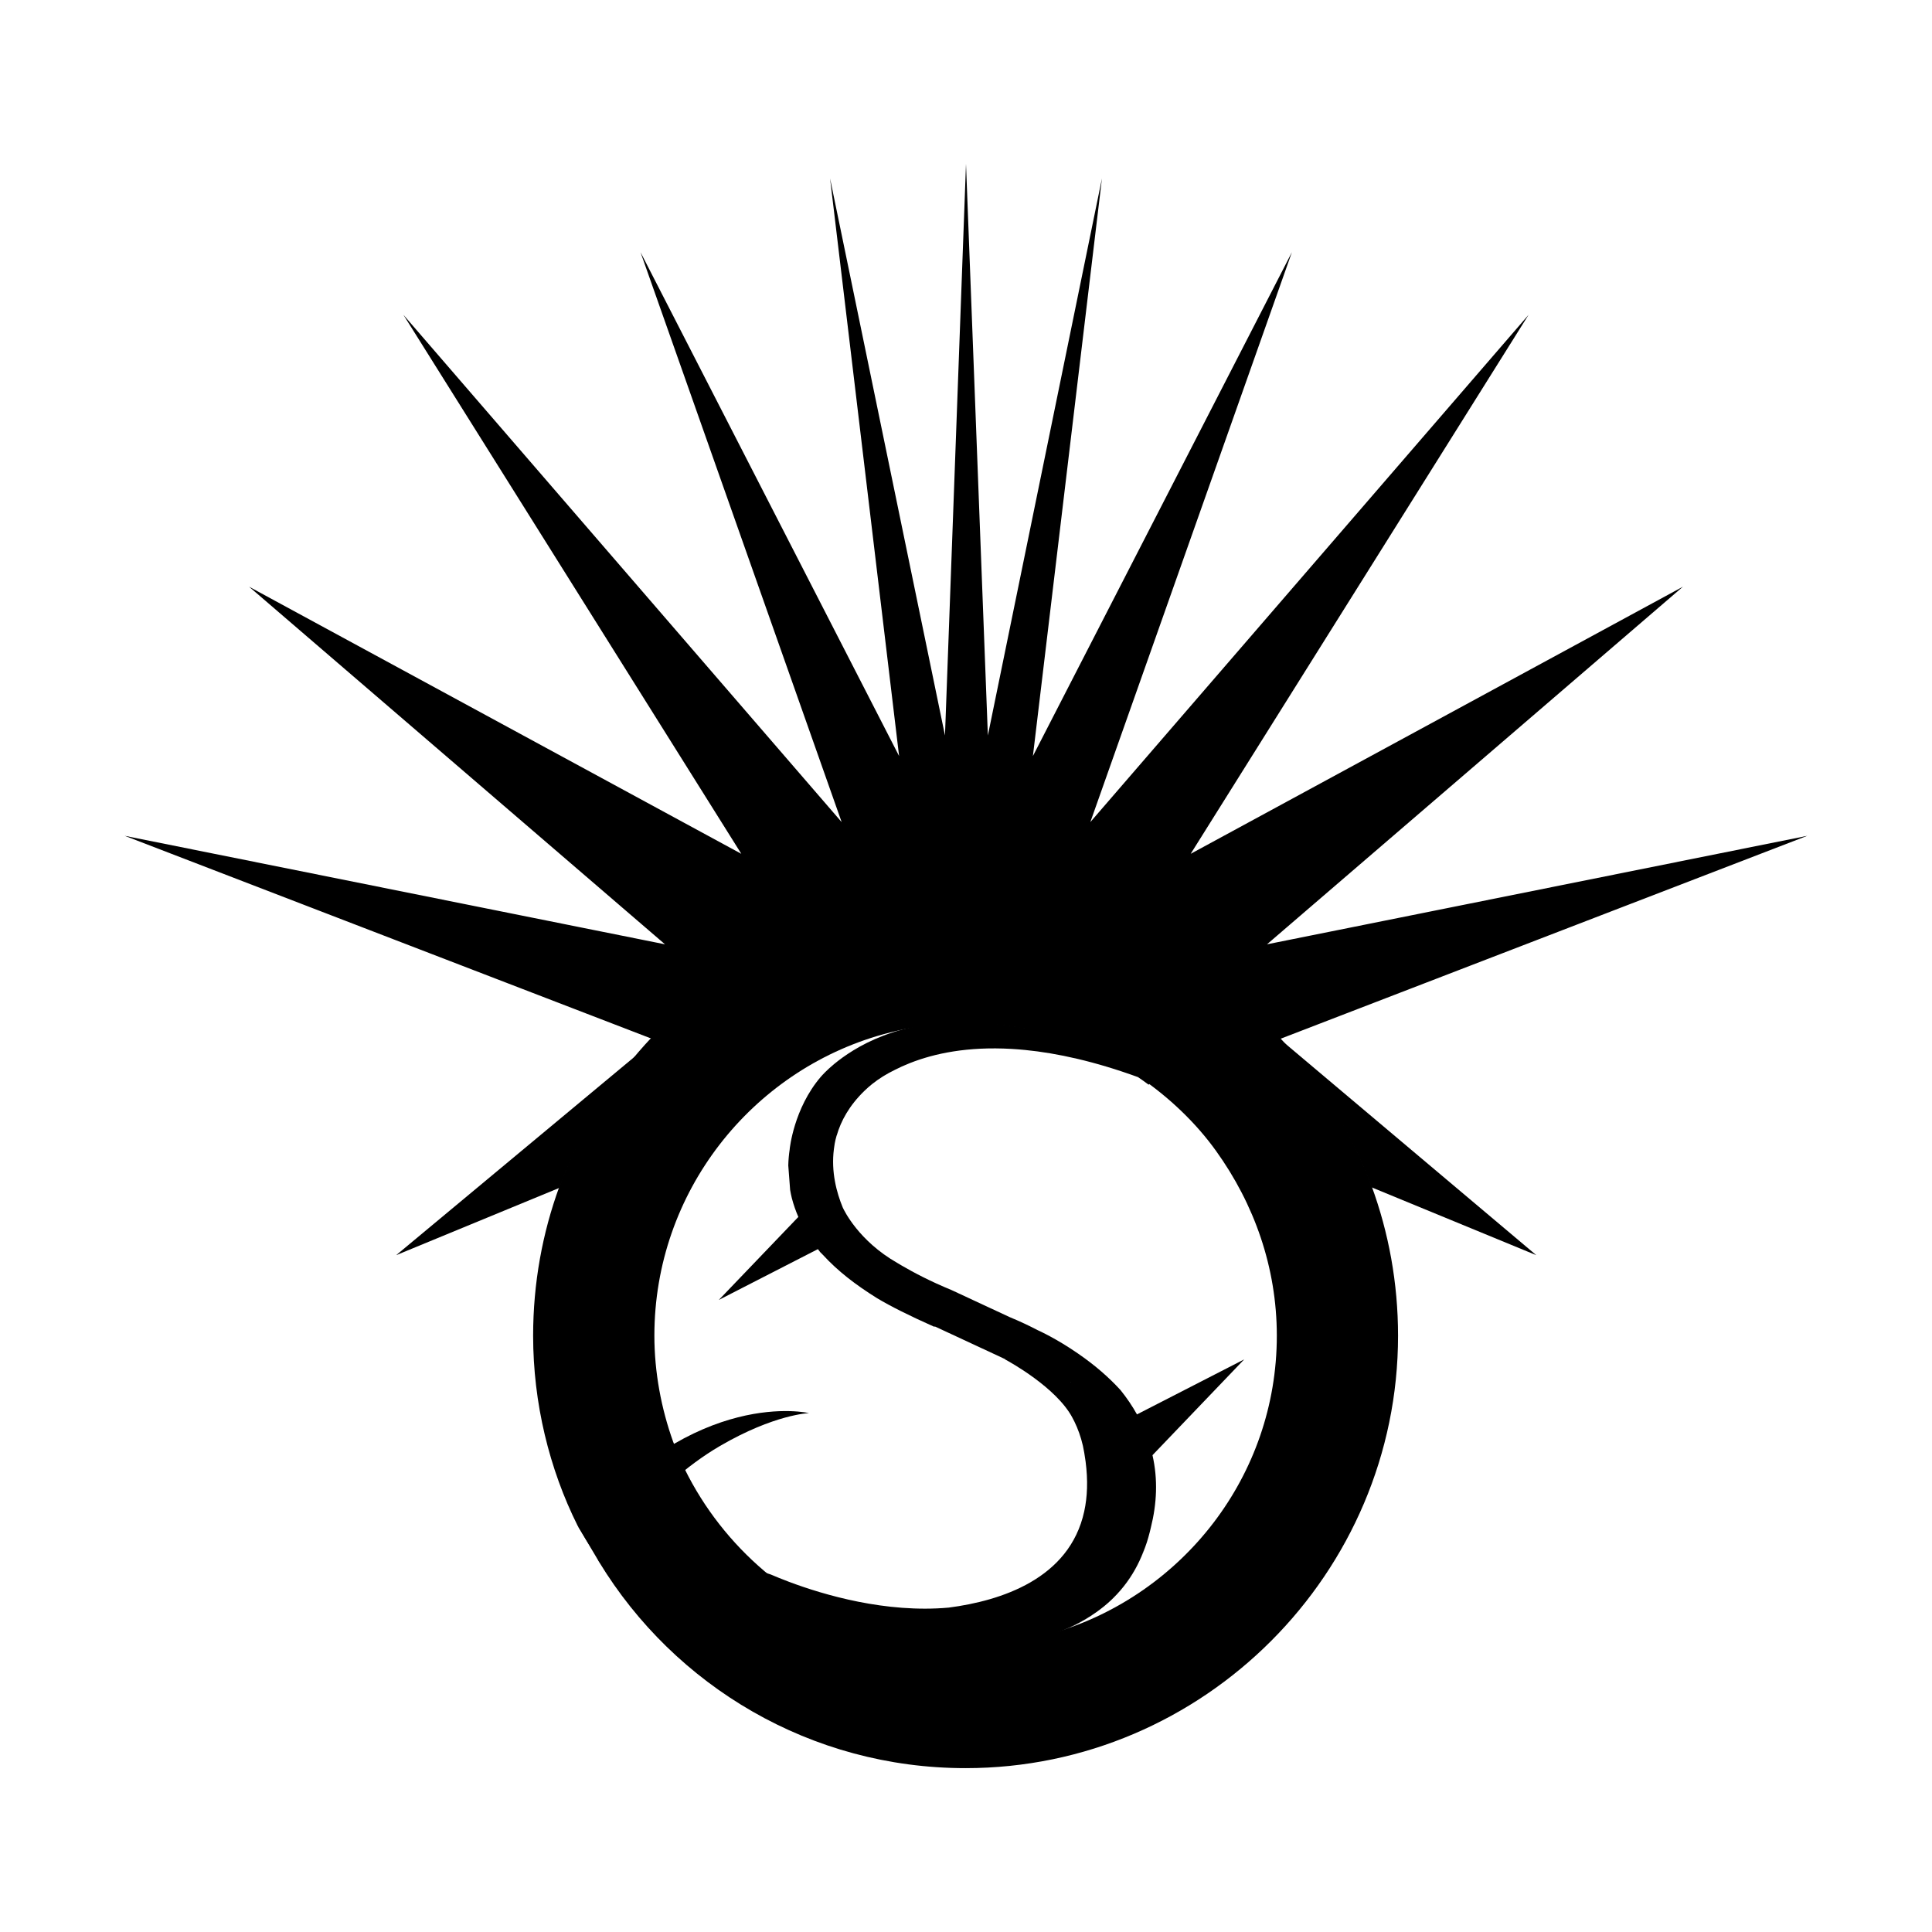 <?xml version="1.0" encoding="utf-8"?>
<!-- Generator: Adobe Illustrator 24.1.2, SVG Export Plug-In . SVG Version: 6.00 Build 0)  -->
<svg version="1.1" id="Слой_1" xmlns="http://www.w3.org/2000/svg" xmlns:xlink="http://www.w3.org/1999/xlink" x="0px" y="0px"
	 viewBox="0 0 750 750" style="enable-background:new 0 0 750 750;" xml:space="preserve">
<g>
	<path d="M294.77,611.63l0.12,0.1c-0.08-0.09-0.14-0.18-0.2-0.26L294.77,611.63z M294.28,610.65v-0.1l-0.04,0.04L294.28,610.65z"/>
	<g>
		<g>
			<g>
				<path d="M415.77,536.53l-0.15-0.03l0.1-0.11C415.72,536.39,415.76,536.48,415.77,536.53z"/>
				<path d="M367.03,640.53h-1.87c0,0-0.01,0-0.03,0l-0.52-0.04c0.16,0.01,0.32,0.01,0.48,0.01
					C365.74,640.52,366.38,640.53,367.03,640.53z"/>
			</g>
		</g>
	</g>
	<path d="M432.19,620.33c4.02-3.95,7.06-8.25,9.3-12.68C439.2,612.06,436.17,616.4,432.19,620.33z M428.58,623.58
		c0,0,0.05-0.05,0.08-0.07c-0.17,0.14-0.33,0.27-0.5,0.4C428.3,623.8,428.45,623.69,428.58,623.58z"/>
	<path d="M415.72,536.39l-0.1,0.11l0.15,0.03C415.76,536.48,415.74,536.43,415.72,536.39z"/>
	<path d="M482.99,527.72l-41.62,21.35c-1.78-3.21-3.9-6.34-6.35-9.4c-4.37-4.8-9.82-9.61-16.37-14.11
		c-0.04-0.03-0.09-0.06-0.13-0.09c-8.19-5.7-15.11-8.84-15.71-9.11l-0.04-0.02c-3.31-1.72-6.91-3.43-10.82-5.04l-22.59-10.51
		c-8.11-3.34-14.49-6.68-19.52-9.62l-0.01-0.01c-0.51-0.3-1-0.59-1.48-0.88c-15.06-8.59-20.69-20.42-21.18-21.51
		c-0.02-0.05-0.04-0.08-0.04-0.08c-2.35-5.72-4.55-13.81-3.41-22.58c0.03-0.24,0.06-0.49,0.1-0.73v-0.01l0.01-0.04
		c0.03-0.31,0.23-2.08,1-4.7l-0.04,0.26c1.65-5.81,4.95-11.76,10.76-17.4c0.96-0.94,1.97-1.82,3.01-2.66
		c2.71-2.16,5.66-3.97,8.76-5.47c0.01-0.01,0.01-0.01,0.01-0.01c1.78-0.91,3.72-1.8,5.85-2.64c0,0,0.04-0.01,0.06-0.02
		c9.43-3.73,22.37-6.49,39.47-5.5c1.7,0.1,3.45,0.23,5.23,0.41c12.5,1.23,27.04,4.43,43.84,10.54c1.38,0.94,2.74,1.91,4.1,2.92h0.01
		c0.02,0.01,0.02,0.01,0.02,0.01l2.85-2.85c0,0-30.01-20.15-72.61-21.46c-5.93-0.18-11.37,0.17-16.34,0.91c0,0-0.02,0-0.06,0.01
		c-0.03,0.01-0.07,0.01-0.13,0.02c-0.03,0-0.07,0.01-0.11,0.01c-0.05,0.01-0.12,0.02-0.2,0.04c0,0-0.03,0-0.04,0.01
		c-0.06,0.01-0.13,0.02-0.19,0.03c-0.13,0.02-0.29,0.05-0.45,0.08c-11.79,1.89-20.86,5.91-27.37,9.89l-0.01,0.01
		c-3.03,1.85-5.5,3.69-7.44,5.29c-2.92,2.43-4.64,4.34-5.21,5.01c0.02-0.02,0.04-0.05,0.04-0.05
		c-10.55,12.3-12.08,28.06-12.08,28.06l0.01,0.01c-0.32,2.11-0.51,4.22-0.56,6.31v0.02l0.72,9.52l0.01,0.04
		c0.17,1.03,0.39,2.06,0.64,3.09c0.7,2.69,1.58,5.14,2.54,7.34l-30.87,32.22l38.46-19.72c0.42,0.54,0.73,0.93,0.9,1.18l0.53,0.52
		l0.52,0.53c2.89,3.15,6.04,6.04,9.52,8.8c3.48,2.76,7.28,5.38,11.49,8.01c5.25,3.15,12.61,6.83,22.06,11.04h0.52l5.32,2.48
		c0,0,0.07,0.03,0.1,0.04l17.17,7.99c0.42,0.19,0.83,0.38,1.24,0.57c1.14,0.52,2.25,1.05,3.35,1.58l-0.06,0.07
		c0,0,0.04,0.02,0.13,0.07c1.7,0.92,19.76,10.86,25.98,22.51c0,0,0.01,0.02,0.01,0.03c0.1,0.2,0.2,0.39,0.3,0.58
		c0.15,0.32,0.31,0.61,0.46,0.88l0.01,0.01c1.36,2.8,2.51,5.93,3.31,9.41c0.02,0.08,0.04,0.17,0.05,0.25
		c0.16,0.77,0.3,1.52,0.44,2.27c0.02,0.13,0.05,0.27,0.07,0.4c0.19,1.09,0.35,2.16,0.49,3.2c0.96,7.35,0.7,13.79-0.53,19.4
		c-5.72,26.19-32.31,34.7-52.6,37.34c-24.43,2.2-48.58-4.96-62.03-10.02c-2.82-1.06-5.16-2.02-6.94-2.79
		c-0.08-0.02-0.15-0.05-0.23-0.08l-0.05-0.02c-0.09-0.03-0.18-0.06-0.26-0.09c-2-0.68-3.51-1.04-4.15-0.86l-0.34,0.32v0.1l0.4,0.81
		l0.01,0.01c0.06,0.08,0.13,0.17,0.2,0.26l4.61,3.59c1.04,1.04,2.08,2.08,3.43,3.13c0.14,0.1,0.27,0.2,0.41,0.3
		c0.18,0.13,0.38,0.27,0.57,0.41c0.03,0.02,0.05,0.04,0.08,0.06c0.4,0.27,0.83,0.55,1.29,0.83c2.22,1.33,4.43,3.03,7.28,4.79
		c0,0.01,0,0.01,0,0.01c0.94,0.79,2.44,1.75,4.61,2.89c40.2,21.28,78.99,10.58,80.99,10l0.08-0.02l-0.33-0.19
		c2.49-0.55,4.87-1.21,7.14-1.94c8.31-2.51,15.08-5.85,20.57-9.75c0.86-0.61,1.71-1.25,2.54-1.92c0.17-0.13,0.33-0.27,0.5-0.4
		c0.45-0.36,0.89-0.74,1.33-1.13c0.31-0.27,0.61-0.54,0.91-0.82c0.2-0.17,0.39-0.35,0.58-0.54c0.24-0.23,0.48-0.46,0.71-0.69
		c3.98-3.94,7-8.27,9.3-12.68c0.3-0.58,0.58-1.16,0.85-1.73c0.47-1.03,0.9-2.06,1.3-3.1l0.01-0.01c0.55-1.29,1.05-2.61,1.5-3.95
		c0.06-0.18,0.12-0.36,0.17-0.54c0.17-0.53,0.32-1.05,0.47-1.57c0.2-0.7,0.39-1.41,0.57-2.12c0.05-0.22,0.11-0.45,0.16-0.67
		c0.06-0.26,0.13-0.51,0.18-0.76l0.02-0.07c2.38-9.49,2.79-18.84,0.66-28.22L482.99,527.72z M415.62,536.5l0.1-0.11
		c0,0,0.04,0.09,0.05,0.14L415.62,536.5z M365.16,640.53c0,0-0.01,0-0.03,0l-0.52-0.04c0.16,0.01,0.32,0.01,0.48,0.01
		c0.64,0.02,1.29,0.03,1.94,0.03H365.16z"/>
	<path d="M294.62,610.23l-0.34,0.32C294.3,610.38,294.42,610.27,294.62,610.23z"/>
	<path d="M294.28,610.65l0.4,0.81C294.43,611.11,294.3,610.85,294.28,610.65z"/>
	<path d="M299.5,615.31c1.04,1.04,2.08,2.08,3.43,3.13c-4.47-3.3-6.98-5.44-8.04-6.71L299.5,615.31z"/>
	<path d="M305.28,620.04c2.22,1.33,4.43,3.03,7.28,4.79c-2.85-1.68-5.72-3.55-8.57-5.62C304.39,619.49,304.82,619.76,305.28,620.04z
		"/>
	<path d="M365.16,640.53c0,0-0.01,0-0.03,0l-0.52-0.04c0.16,0.01,0.32,0.01,0.48,0.01L365.16,640.53z"/>
	<path d="M445.91,421.1L445.91,421.1c-0.01,0-0.02,0-0.02,0C445.91,421.09,445.91,421.1,445.91,421.1z"/>
	<path d="M349.83,491.17c-0.51-0.3-1-0.59-1.48-0.88C348.89,490.61,349.39,490.9,349.83,491.17z"/>
	<path d="M415.77,536.53l-0.15-0.03l0.1-0.11C415.72,536.39,415.76,536.48,415.77,536.53z"/>
	<path d="M405.06,635.58c7.78-2.35,14.21-5.43,19.5-9.01c-8.38,5.74-17.83,9.14-26.31,11.13l-0.33-0.19
		C400.41,636.97,402.79,636.3,405.06,635.58z"/>
	<path d="M425.63,625.84c-0.35,0.25-0.71,0.5-1.07,0.74C424.92,626.33,425.28,626.09,425.63,625.84z"/>
	<path d="M445.15,598.85c-0.76,2.33-1.67,4.7-2.8,7.06c0.47-1.03,0.9-2.06,1.3-3.1l0.01-0.01
		C444.19,601.51,444.7,600.2,445.15,598.85z"/>
	<path d="M365.09,640.5c0.64,0.02,1.29,0.03,1.94,0.03h-1.87c0,0-0.01,0-0.03,0l-0.52-0.04C364.77,640.49,364.93,640.5,365.09,640.5
		z"/>
	<path d="M415.77,536.53l-0.15-0.03l0.1-0.11C415.72,536.39,415.76,536.48,415.77,536.53z"/>
	<path d="M496.83,403.35l99.56,83.91l-63.97-26.35c-23.64-64.37-85.35-110.21-157.58-110.21c-47.91,0-91.19,20.17-121.81,52.54
		L48.41,324.46l209.74,42.12L96.68,227.75l191.1,103.7L156.61,122.22l170.12,196.92L248.65,97.91L349.03,293.5l-26.8-224.22
		l44.61,216.23L375,63.62l8.49,221.89l44.28-216.23l-26.8,224.22L501.51,97.91l-78.24,221.22l170.12-196.92L462.22,331.45
		l191.1-103.7L491.85,366.58l209.74-42.12L496.83,403.35z"/>
	<path d="M247.89,408.95c-13.16,15.24-23.64,32.87-30.69,52.16l-63.42,26.15L247.89,408.95z"/>
	<path d="M429.47,424.65"/>
	<path d="M445.91,421.1v0.01V421.1c-0.01,0-0.02,0-0.02,0C445.91,421.09,445.91,421.1,445.91,421.1z"/>
	<path d="M415.77,536.53l-0.15-0.03l0.1-0.11C415.72,536.39,415.76,536.48,415.77,536.53z"/>
	<path d="M415.77,536.53l-0.15-0.03l0.1-0.11C415.72,536.39,415.76,536.48,415.77,536.53z"/>
	<path d="M232.59,606.37c0.01,0.02,0.02,0.04,0.04,0.07c29.29,48.08,82.1,79.95,142.21,79.95c92.57,0,167.88-75.83,167.88-167.87
		c0-20.46-3.64-40.06-10.3-58.19c-23.64-64.37-85.35-110.21-157.58-110.21c-47.91,0-91.19,20.17-121.81,52.54
		c-1.76,1.86-3.48,3.76-5.15,5.7c-13.16,15.24-23.64,32.87-30.69,52.16c-6.62,18.07-10.23,37.61-10.23,57.99
		c0,26.15,6.28,51.77,17.26,73.74c0.01,0.02,0.02,0.04,0.02,0.04c1.61,2.67,5.22,8.87,7.3,11.46 M265.54,569.24l0.47,1.45
		l-4.65-10.87c-4.7-13.07-7.33-27.2-7.33-41.31c0-55.78,37.76-102.84,88.78-116.99l0.03-0.01c10.2-2.83,20.93-4.34,32-4.34
		c25.11,0,47.6,7.32,66.94,20.4l0.01,0.01c0.03,0.02,0.13,0.13,0.52,0.52c11.5,7.84,21.96,17.78,29.81,28.76
		c14.64,20.4,23.54,44.98,23.54,71.66c0,54.45-36.56,100.47-86.34,115.28l-0.01,0.01c-1.26,0.37-2.53,0.73-3.81,1.06l-0.01,0.01
		c-9.79,2.56-20.07,3.93-30.65,3.93c-0.2,0-0.39,0-0.58-0.01c-29.34-0.14-56.46-11.01-77.55-28.92l-0.01-0.01
		c-12.81-10.88-23.4-24.35-30.9-39.59c-0.09-0.17-0.17-0.33-0.26-0.51C265.54,569.76,265.54,569.76,265.54,569.24
		c-0.52-0.52-0.52-1.05-1.05-2.09c0,0,0,0-0.52-0.52"/>
	<path d="M224.54,592.78l8.09,13.65c0,0,19.75-29.31,46.89-45.12c21.11-12.3,34.54-12.75,34.54-12.75S270.29,538.19,224.54,592.78z"
		/>
</g>
</svg>

